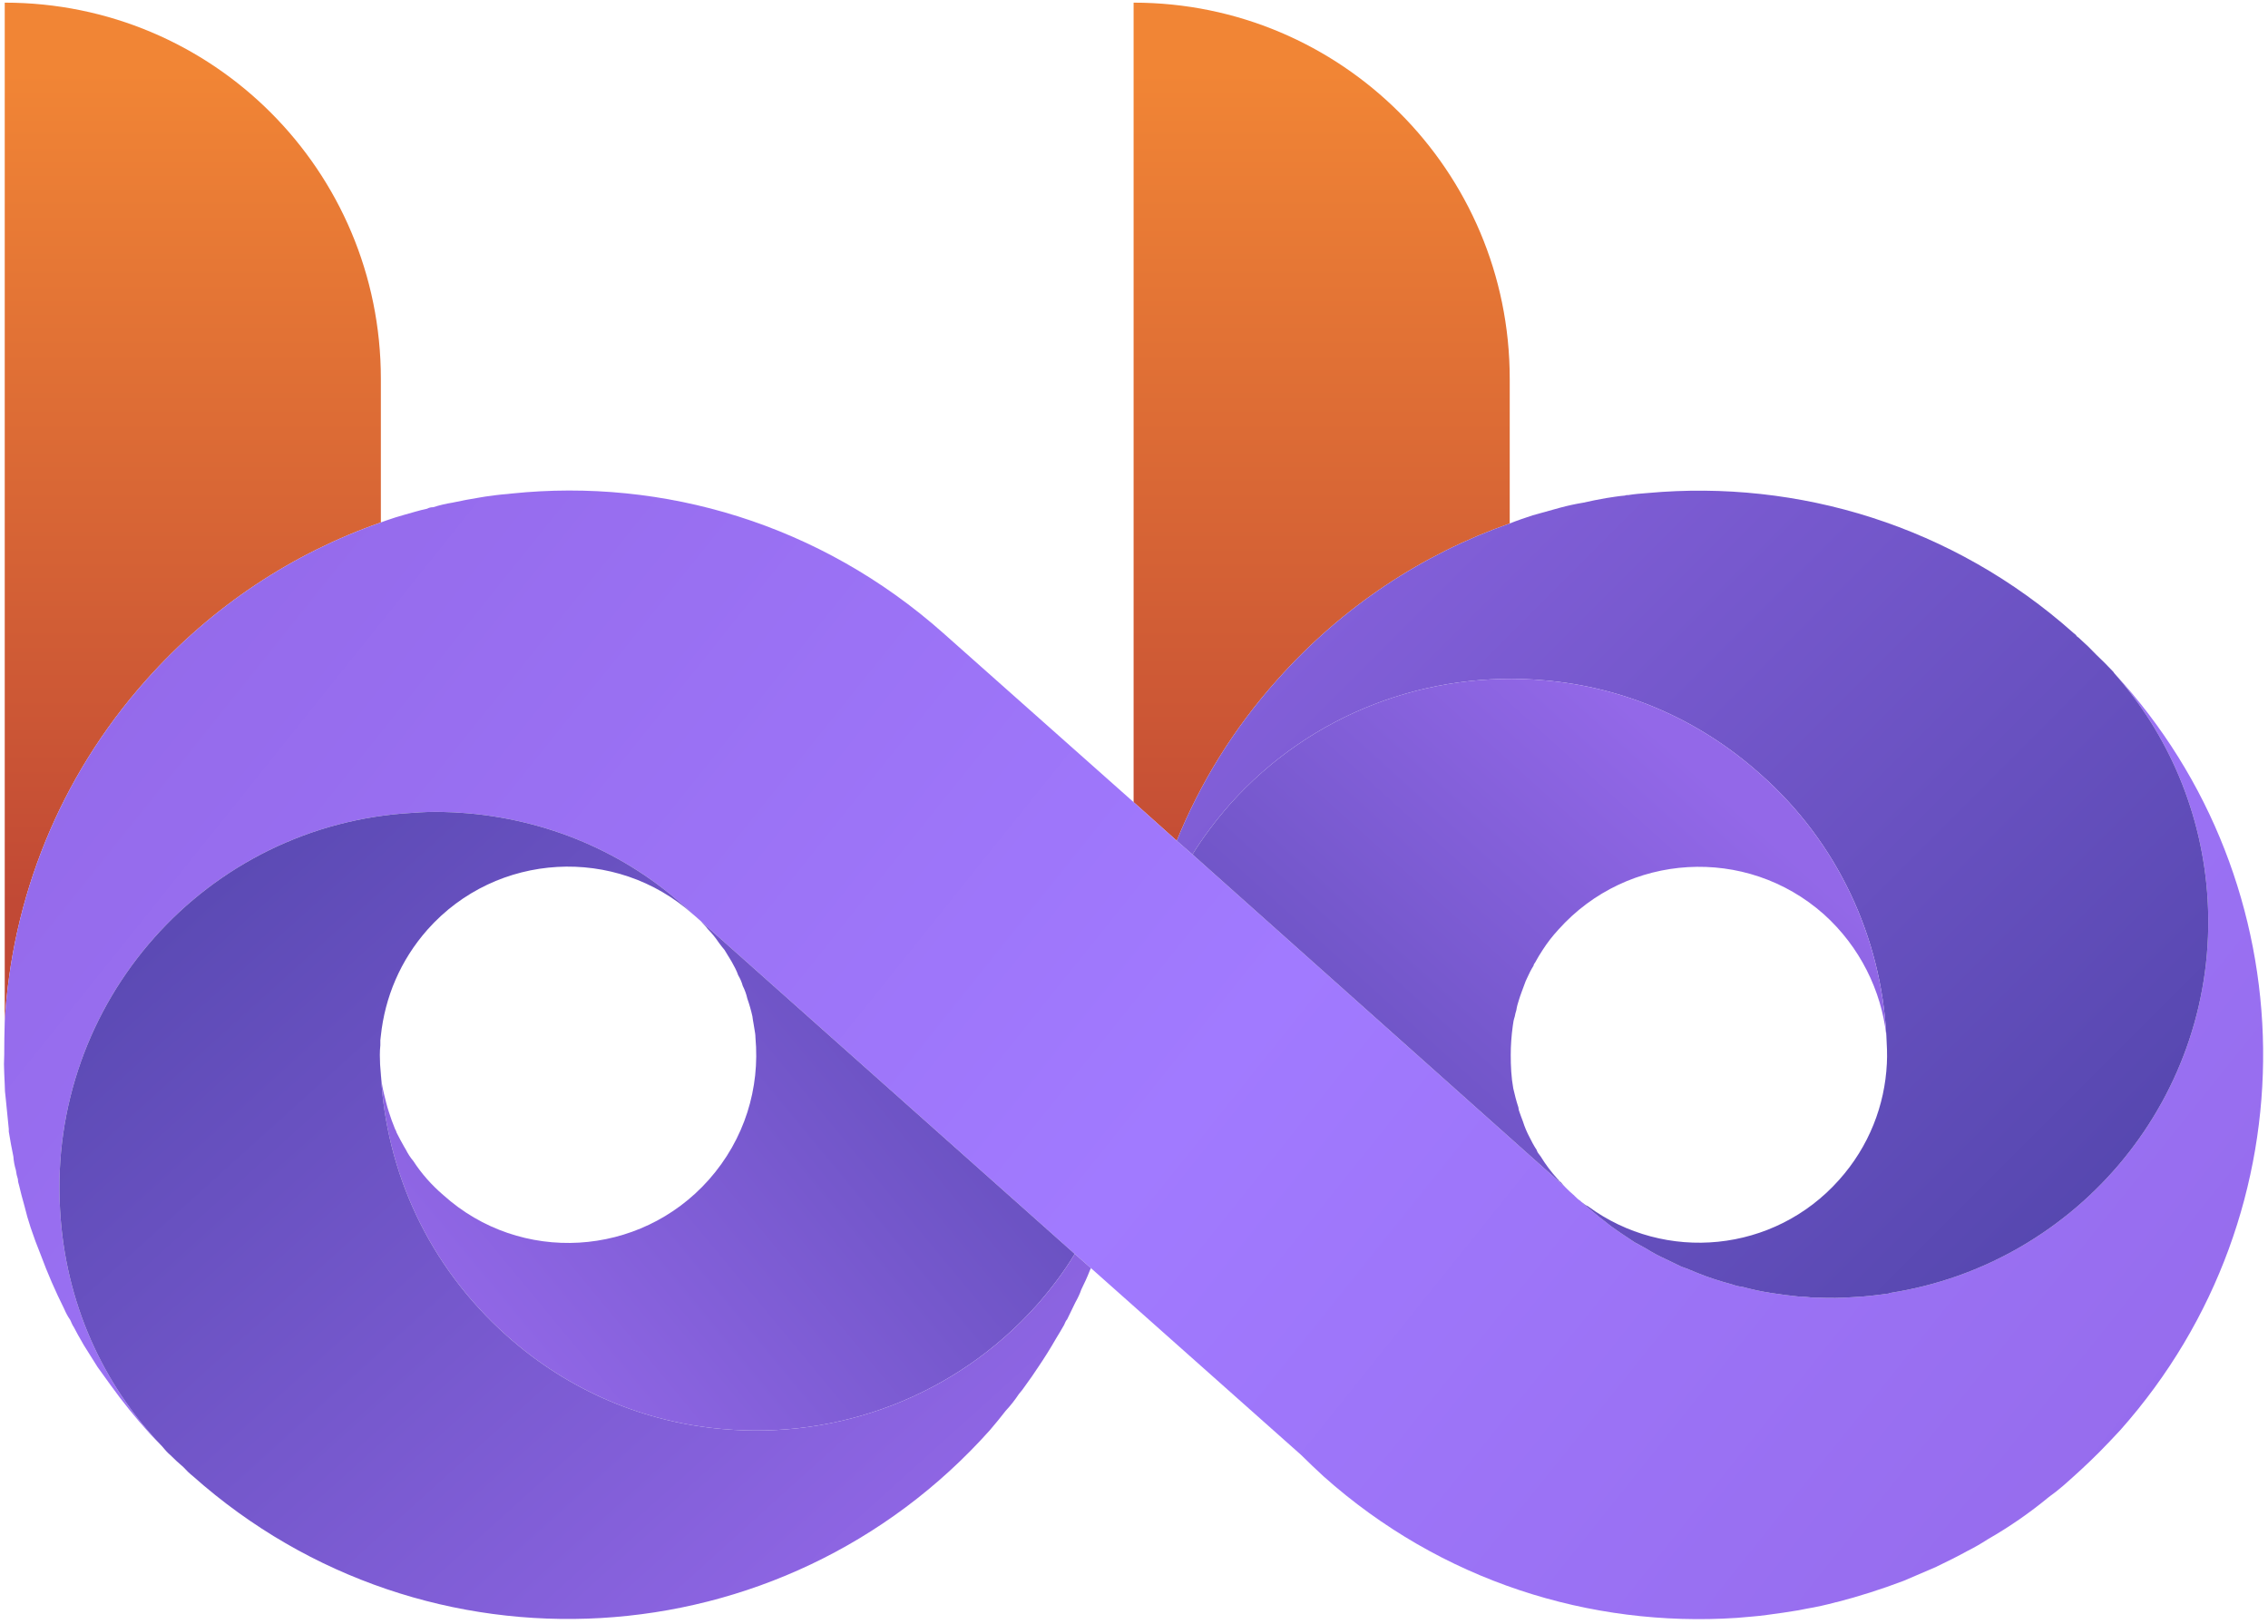<svg width="257" height="184" viewBox="0 0 257 184" fill="none" xmlns="http://www.w3.org/2000/svg">
<path d="M171.076 42.92V59.313C161.24 62.764 152.152 68.688 144.733 77.028C139.786 82.55 135.99 88.762 133.344 95.261L128.455 90.89V0.3C151.98 0.3 171.076 19.338 171.076 42.92Z" fill="url(#paint0_linear_1_950)"/>
<path d="M43.157 42.92V59.198C33.264 62.649 24.061 68.631 16.584 77.028C6.633 88.186 1.342 101.876 0.536 115.737V0.3C24.119 0.3 43.157 19.338 43.157 42.92Z" fill="url(#paint1_linear_1_950)"/>
<path d="M240.269 162.038C239.464 162.901 238.659 163.764 237.853 164.569C236.531 165.892 235.15 167.157 233.77 168.365C233.233 168.825 232.696 169.247 232.159 169.631C229.974 171.433 227.673 173.024 225.257 174.405C224.49 174.903 223.723 175.344 222.956 175.728C221.806 176.36 220.656 176.935 219.448 177.511C219.409 177.549 219.371 177.568 219.333 177.568C218.125 178.086 216.917 178.603 215.709 179.121C213.178 180.08 210.648 180.885 208.117 181.537C208.117 181.537 208.098 181.537 208.059 181.537C206.947 181.844 205.816 182.093 204.666 182.285C204.378 182.342 204.091 182.4 203.803 182.457C202.653 182.649 201.483 182.821 200.295 182.975C199.144 183.147 197.936 183.205 196.786 183.32C180.221 184.413 163.311 179.179 149.967 167.272C149.104 166.467 148.241 165.662 147.436 164.857L123.624 143.69L121.783 142.08L79.45 104.406L78.933 103.946L78.53 103.601C71.743 97.101 62.885 93.017 53.05 92.155C51.037 91.982 48.908 91.925 46.838 92.097C23.313 93.362 5.425 113.551 6.806 137.076C7.381 147.544 11.637 156.862 18.367 163.879C17.849 163.361 17.331 162.844 16.871 162.326C15.318 160.6 13.88 158.817 12.557 156.977C12.04 156.287 11.58 155.596 11.062 154.906C10.544 154.101 10.027 153.238 9.509 152.433L8.819 151.225C8.646 150.938 8.531 150.65 8.359 150.362C8.186 150.132 8.071 149.787 7.956 149.557C7.668 149.154 7.438 148.694 7.266 148.292C6.269 146.298 5.387 144.266 4.62 142.195C4.198 141.16 3.815 140.124 3.47 139.089C3.201 138.284 2.971 137.478 2.779 136.673C2.549 135.868 2.338 135.063 2.147 134.257C2.089 134.085 2.032 133.855 2.032 133.625C1.917 133.28 1.84 132.935 1.802 132.589C1.648 132.091 1.552 131.573 1.514 131.036C1.322 130.116 1.15 129.177 0.996 128.218C0.996 128.103 0.996 128.046 0.996 127.931C0.881 126.78 0.766 125.687 0.651 124.48C0.575 123.943 0.536 123.406 0.536 122.869C0.536 122.466 0.479 122.006 0.479 121.604C0.44 120.913 0.44 120.223 0.479 119.533C0.479 118.268 0.498 117.002 0.536 115.737C1.342 101.875 6.633 88.186 16.584 77.028C24.061 68.63 33.264 62.648 43.157 59.197C43.387 59.12 43.598 59.044 43.789 58.967C44.441 58.737 45.112 58.526 45.803 58.334C46.665 58.104 47.528 57.817 48.391 57.644C48.621 57.529 48.794 57.472 49.081 57.472C49.81 57.242 50.538 57.069 51.267 56.954C52.302 56.724 53.28 56.551 54.315 56.379L55.005 56.264C55.811 56.149 56.673 56.034 57.479 55.976C57.651 55.976 57.824 55.919 57.996 55.919C75.194 54.136 92.967 59.37 106.886 71.736L128.455 90.889L133.344 95.261L135.127 96.814L177.345 134.488L177.575 134.718C177.805 134.948 178.054 135.178 178.323 135.408C178.323 135.408 178.38 135.408 178.38 135.465C178.61 135.695 178.84 135.925 179.128 136.098C179.128 136.156 179.186 136.156 179.243 136.213C179.416 136.386 179.588 136.558 179.818 136.731L180.508 137.306C180.969 137.709 181.486 138.111 181.946 138.456C182.982 139.319 184.132 140.009 185.225 140.757C185.628 140.987 186.088 141.217 186.49 141.447C187.219 141.907 187.967 142.31 188.733 142.655C189.347 142.962 189.941 143.249 190.517 143.518C191.207 143.748 191.839 144.035 192.415 144.265C193.68 144.783 195.003 145.186 196.268 145.531C196.69 145.684 197.093 145.78 197.476 145.818C199.547 146.394 201.675 146.681 203.861 146.911C204.378 146.911 204.896 146.969 205.414 147.026H205.931C207.312 147.084 208.635 147.084 210.072 146.969C211.453 146.911 212.718 146.739 214.041 146.566L214.099 146.509C235.553 143.23 251.428 124.077 250.162 101.99C249.587 92.097 245.676 83.182 239.579 76.28C261.608 100.092 262.298 137.248 240.269 162.038Z" fill="url(#paint2_linear_1_950)"/>
<path d="M121.783 142.08C120.575 144.093 119.137 145.991 117.527 147.832C108.209 158.3 94.865 163.074 81.924 161.924C73.123 161.176 64.496 157.667 57.421 151.341C48.506 143.403 43.732 132.705 43.157 121.719C43.214 122.467 43.329 123.214 43.502 123.905C43.674 124.595 43.847 125.343 44.077 126.033C44.269 126.646 44.499 127.279 44.767 127.931C44.844 128.046 44.901 128.18 44.94 128.334C45.208 128.87 45.496 129.407 45.803 129.944C45.841 130.021 45.898 130.117 45.975 130.232C46.205 130.692 46.493 131.152 46.838 131.555C47.758 132.973 48.889 134.258 50.231 135.408C58.974 143.288 72.491 142.483 80.313 133.683C84.397 129.081 86.122 123.272 85.605 117.578C85.605 117.233 85.547 116.945 85.49 116.6C85.432 116.14 85.317 115.68 85.26 115.162C85.106 114.472 84.914 113.801 84.684 113.149C84.569 112.631 84.397 112.171 84.167 111.711C84.052 111.289 83.879 110.887 83.649 110.503C83.477 109.985 83.189 109.468 82.901 108.95C82.633 108.528 82.365 108.087 82.096 107.627C81.866 107.359 81.655 107.09 81.463 106.822C81.118 106.304 80.658 105.729 80.198 105.269C79.968 104.924 79.68 104.694 79.45 104.406L121.783 142.08Z" fill="url(#paint3_linear_1_950)"/>
<path d="M123.624 143.691C123.585 143.767 123.547 143.844 123.509 143.921C123.221 144.668 122.876 145.416 122.531 146.106C122.358 146.624 122.128 147.084 121.841 147.602C121.534 148.215 121.227 148.848 120.92 149.5C120.748 149.672 120.69 149.902 120.575 150.132C120.269 150.669 119.962 151.187 119.655 151.685C119.041 152.759 118.37 153.833 117.642 154.906C117.182 155.597 116.722 156.287 116.204 156.977C115.974 157.322 115.725 157.648 115.456 157.955C114.996 158.645 114.498 159.278 113.961 159.853C113.386 160.601 112.81 161.291 112.178 162.039C88.653 188.382 48.276 190.74 21.875 167.273C21.492 166.966 21.128 166.621 20.782 166.237C20.284 165.816 19.785 165.355 19.287 164.857C18.942 164.569 18.654 164.224 18.367 163.879C11.637 156.862 7.381 147.544 6.806 137.076C5.425 113.551 23.313 93.363 46.838 92.097C48.908 91.925 51.037 91.982 53.05 92.155C62.885 93.018 71.743 97.101 78.53 103.601C69.787 95.778 56.271 96.526 48.448 105.326C45.342 108.835 43.617 113.034 43.157 117.348C43.157 117.52 43.099 117.693 43.099 117.865C43.099 118.038 43.099 118.21 43.099 118.44C43.061 118.785 43.042 119.15 43.042 119.533C43.042 120.262 43.08 120.99 43.157 121.719C43.732 132.705 48.506 143.403 57.421 151.34C64.496 157.667 73.123 161.176 81.924 161.924C94.865 163.074 108.209 158.3 117.527 147.832C119.137 145.991 120.575 144.093 121.783 142.08L123.624 143.691Z" fill="url(#paint4_linear_1_950)"/>
<path d="M214.099 146.51L214.041 146.567C212.718 146.74 211.453 146.912 210.072 146.97C208.635 147.085 207.312 147.085 205.931 147.027H205.414C204.896 146.97 204.378 146.912 203.861 146.912C201.675 146.682 199.547 146.394 197.476 145.819C197.093 145.781 196.69 145.685 196.268 145.532C195.003 145.187 193.68 144.784 192.415 144.266C191.839 144.036 191.207 143.749 190.517 143.519C189.941 143.25 189.347 142.963 188.733 142.656C187.967 142.311 187.219 141.908 186.49 141.448C186.088 141.218 185.628 140.988 185.225 140.758C184.132 140.01 182.982 139.32 181.946 138.457C181.486 138.112 180.969 137.709 180.508 137.307L179.818 136.732C179.588 136.559 179.416 136.386 179.243 136.214C179.473 136.386 179.646 136.559 179.933 136.674C188.676 143.116 201.042 141.966 208.404 133.683C211.798 129.887 213.581 125.228 213.811 120.512C213.869 119.476 213.811 118.383 213.754 117.348C213.178 106.362 208.347 95.549 199.489 87.727C192.357 81.342 183.787 77.834 174.987 77.086C161.988 75.936 148.644 80.71 139.326 91.178C137.773 92.961 136.335 94.859 135.127 96.814L133.344 95.261C135.99 88.762 139.786 82.55 144.733 77.028C152.152 68.688 161.24 62.764 171.076 59.313C171.938 58.968 172.801 58.68 173.664 58.393C174.699 58.105 175.735 57.818 176.77 57.53C177.613 57.3 178.495 57.108 179.416 56.955C180.259 56.763 181.122 56.59 182.004 56.437C182.752 56.322 183.442 56.207 184.132 56.15C184.247 56.092 184.42 56.092 184.535 56.092C185.225 55.977 185.973 55.919 186.72 55.862C203.746 54.309 221.288 59.543 234.978 71.737C235.15 71.852 235.265 71.967 235.38 72.139C235.495 72.197 235.553 72.254 235.668 72.37C236.32 72.945 236.952 73.558 237.566 74.21C238.179 74.785 238.774 75.379 239.349 75.993C239.464 76.108 239.521 76.166 239.579 76.281C245.676 83.183 249.587 92.098 250.162 101.991C251.428 124.078 235.553 143.231 214.099 146.51Z" fill="url(#paint5_linear_1_950)"/>
<path d="M213.754 117.348C213.178 112.229 210.763 107.282 206.679 103.601C197.879 95.779 184.42 96.584 176.597 105.327C175.907 106.075 175.332 106.822 174.814 107.627C174.507 108.088 174.22 108.567 173.951 109.065C173.894 109.123 173.779 109.296 173.779 109.411C173.491 109.871 173.261 110.331 173.031 110.848C172.916 111.079 172.82 111.309 172.744 111.539C172.514 112.171 172.284 112.747 172.111 113.322C171.996 113.667 171.881 114.069 171.823 114.472C171.747 114.702 171.689 114.932 171.651 115.162C171.536 115.507 171.459 115.872 171.421 116.255C171.267 117.367 171.191 118.46 171.191 119.534C171.191 120.799 171.248 122.064 171.478 123.33C171.651 124.078 171.823 124.768 172.053 125.458C172.053 125.573 172.111 125.688 172.111 125.803C172.284 126.263 172.399 126.666 172.571 127.068C172.763 127.682 173.012 128.276 173.319 128.851C173.549 129.312 173.779 129.772 174.124 130.289C174.182 130.519 174.354 130.75 174.584 131.037C175.121 131.919 175.754 132.763 176.482 133.568C176.482 133.625 176.482 133.625 176.54 133.625C176.597 133.683 176.655 133.74 176.655 133.798L176.885 133.971C177.038 134.162 177.192 134.335 177.345 134.488L135.127 96.814C136.335 94.859 137.773 92.96 139.326 91.177C148.644 80.709 161.988 75.935 174.987 77.086C183.787 77.833 192.357 81.342 199.489 87.726C208.347 95.549 213.178 106.362 213.754 117.348Z" fill="url(#paint6_linear_1_950)"/>
<defs>
<linearGradient id="paint0_linear_1_950" x1="255.595" y1="8.176" x2="255.595" y2="102.435" gradientUnits="userSpaceOnUse">
<stop stop-color="#F18535"/>
<stop offset="1" stop-color="#C14935"/>
</linearGradient>
<linearGradient id="paint1_linear_1_950" x1="178.181" y1="8.176" x2="178.181" y2="102.435" gradientUnits="userSpaceOnUse">
<stop stop-color="#F18535"/>
<stop offset="1" stop-color="#C14935"/>
</linearGradient>
<linearGradient id="paint2_linear_1_950" x1="68.926" y1="-17.677" x2="287.76" y2="157.599" gradientUnits="userSpaceOnUse">
<stop stop-color="#9368E8"/>
<stop offset="0.5" stop-color="#A17AFF"/>
<stop offset="1" stop-color="#9368E8"/>
</linearGradient>
<linearGradient id="paint3_linear_1_950" x1="32.577" y1="128.194" x2="161.366" y2="21.61" gradientUnits="userSpaceOnUse">
<stop stop-color="#9368E8"/>
<stop offset="1" stop-color="#222B7F"/>
</linearGradient>
<linearGradient id="paint4_linear_1_950" x1="63.231" y1="220.975" x2="-94.939" y2="45.69" gradientUnits="userSpaceOnUse">
<stop stop-color="#9368E8"/>
<stop offset="1" stop-color="#222B7F"/>
</linearGradient>
<linearGradient id="paint5_linear_1_950" x1="167.209" y1="-4.768" x2="363.756" y2="191.78" gradientUnits="userSpaceOnUse">
<stop stop-color="#9368E8"/>
<stop offset="1" stop-color="#222B7F"/>
</linearGradient>
<linearGradient id="paint6_linear_1_950" x1="217.591" y1="110.039" x2="117.188" y2="221.296" gradientUnits="userSpaceOnUse">
<stop stop-color="#9368E8"/>
<stop offset="1" stop-color="#222B7F"/>
</linearGradient>
</defs>
</svg>
